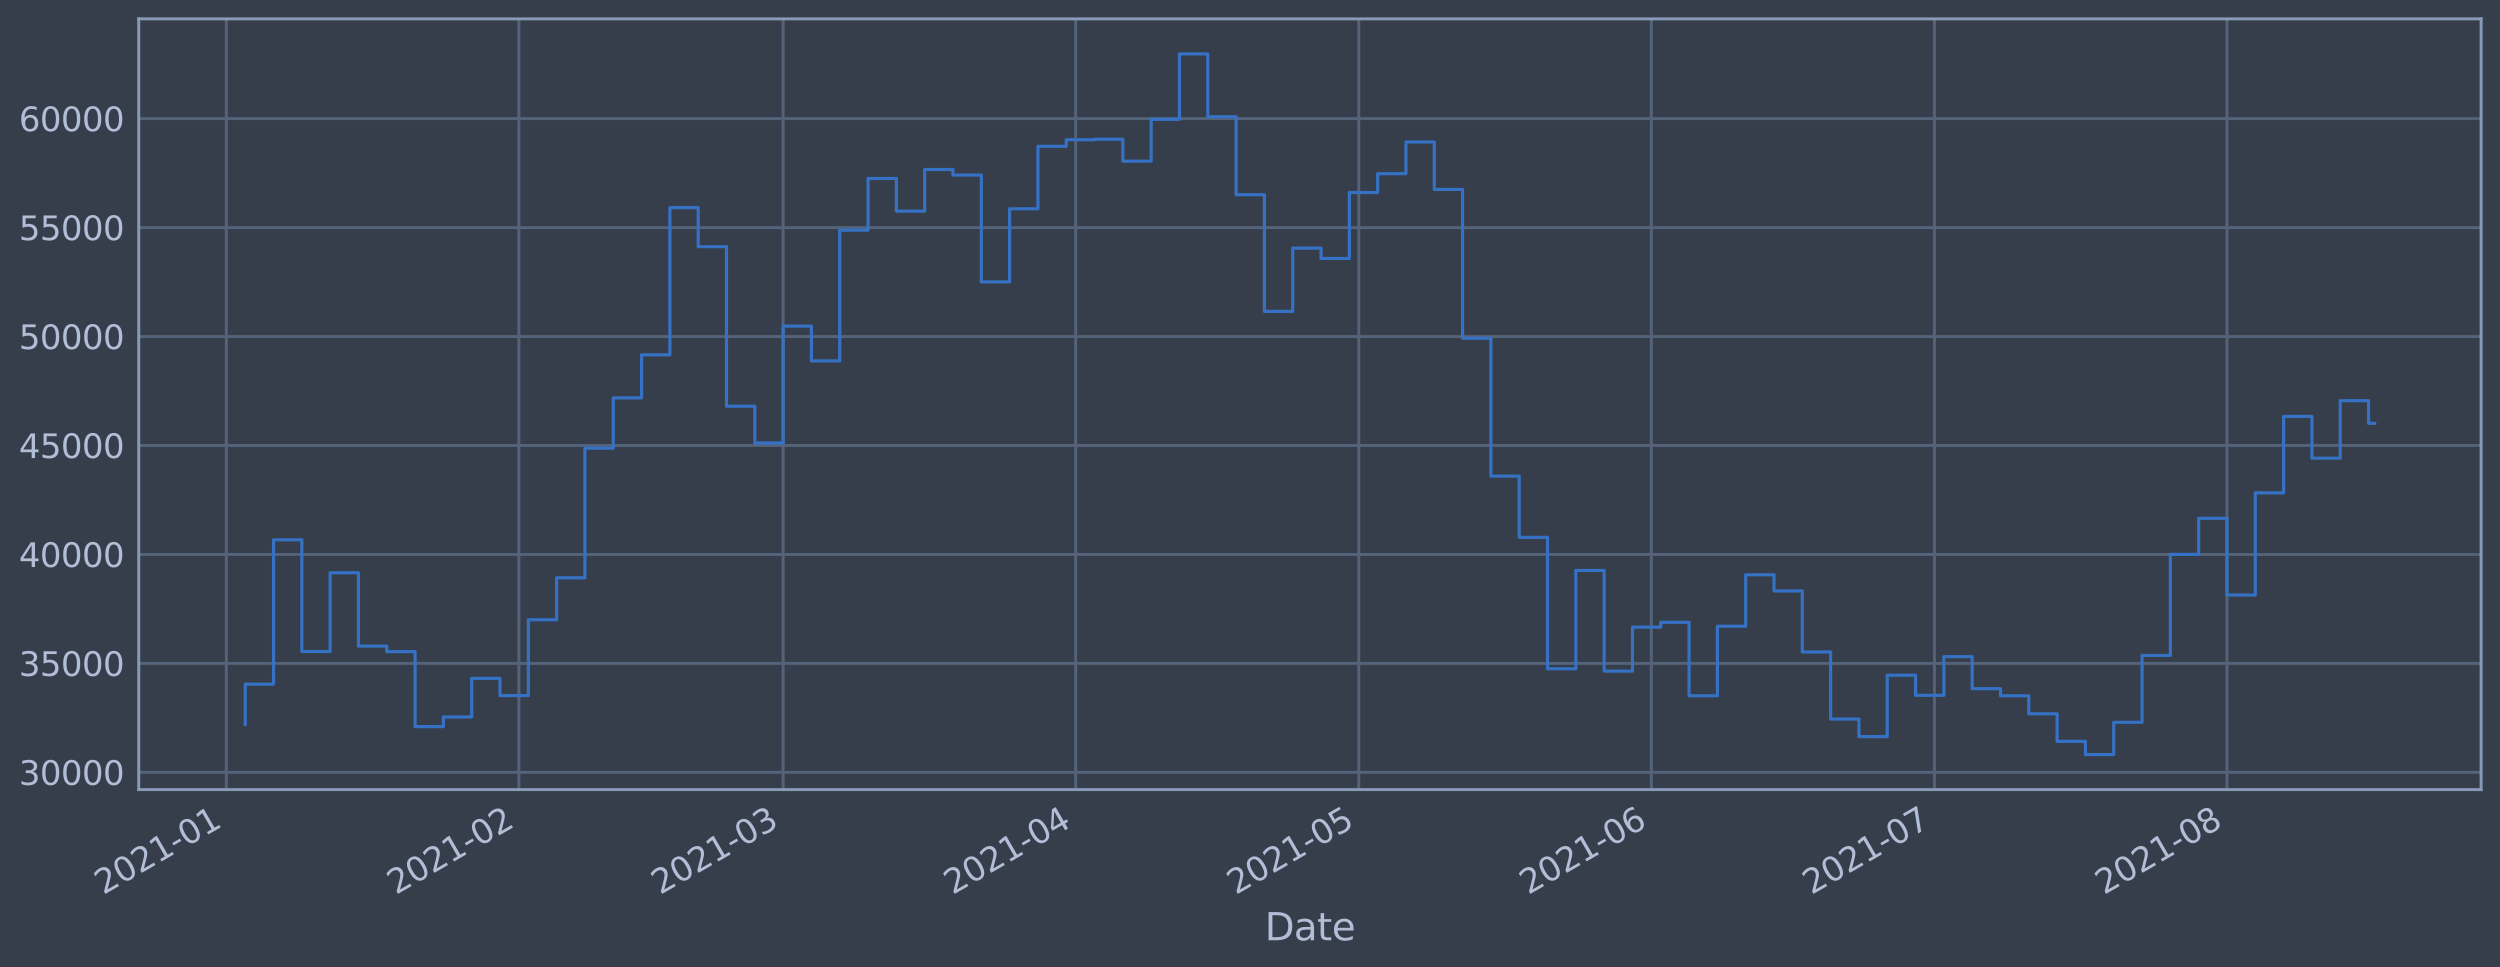 <?xml version="1.0" encoding="utf-8" standalone="no"?>
<!DOCTYPE svg PUBLIC "-//W3C//DTD SVG 1.1//EN"
  "http://www.w3.org/Graphics/SVG/1.1/DTD/svg11.dtd">
<svg height="368.58pt" version="1.1" viewBox="0 0 952.884 368.58" width="952.884pt" xmlns="http://www.w3.org/2000/svg" xmlns:xlink="http://www.w3.org/1999/xlink">
 <defs>
  <style type="text/css">*{stroke-linecap:butt;stroke-linejoin:round;}</style>
 </defs>
 <g id="figure_1">
  <g id="patch_1">
   <path d="M 0 368.58 
L 952.884 368.58 
L 952.884 0 
L 0 0 
z
" style="fill:#373e4b;"/>
  </g>
  <g id="axes_1">
   <g id="patch_2">
    <path d="M 52.884 300.96 
L 945.684 300.96 
L 945.684 7.2 
L 52.884 7.2 
z
" style="fill:#373e4b;"/>
   </g>
   <g id="matplotlib.axis_1">
    <g id="xtick_1">
     <g id="line2d_1">
      <path clip-path="url(#p6a6ab99570)" d="M 86.272 300.96 
L 86.272 7.2 
" style="fill:none;stroke:#546379;stroke-linecap:square;stroke-width:1.12;"/>
     </g>
     <g id="line2d_2"/>
     <g id="text_1">
      <!-- 2021-01 -->
      <g style="fill:#b1bed6;" transform="translate(39.368 341.175)rotate(-30)scale(0.126 -0.126)">
       <defs>
        <path d="M 1228 531 
L 3431 531 
L 3431 0 
L 469 0 
L 469 531 
Q 828 903 1448 1529 
Q 2069 2156 2228 2338 
Q 2531 2678 2651 2914 
Q 2772 3150 2772 3378 
Q 2772 3750 2511 3984 
Q 2250 4219 1831 4219 
Q 1534 4219 1204 4116 
Q 875 4013 500 3803 
L 500 4441 
Q 881 4594 1212 4672 
Q 1544 4750 1819 4750 
Q 2544 4750 2975 4387 
Q 3406 4025 3406 3419 
Q 3406 3131 3298 2873 
Q 3191 2616 2906 2266 
Q 2828 2175 2409 1742 
Q 1991 1309 1228 531 
z
" id="DejaVuSans-32" transform="scale(0.016)"/>
        <path d="M 2034 4250 
Q 1547 4250 1301 3770 
Q 1056 3291 1056 2328 
Q 1056 1369 1301 889 
Q 1547 409 2034 409 
Q 2525 409 2770 889 
Q 3016 1369 3016 2328 
Q 3016 3291 2770 3770 
Q 2525 4250 2034 4250 
z
M 2034 4750 
Q 2819 4750 3233 4129 
Q 3647 3509 3647 2328 
Q 3647 1150 3233 529 
Q 2819 -91 2034 -91 
Q 1250 -91 836 529 
Q 422 1150 422 2328 
Q 422 3509 836 4129 
Q 1250 4750 2034 4750 
z
" id="DejaVuSans-30" transform="scale(0.016)"/>
        <path d="M 794 531 
L 1825 531 
L 1825 4091 
L 703 3866 
L 703 4441 
L 1819 4666 
L 2450 4666 
L 2450 531 
L 3481 531 
L 3481 0 
L 794 0 
L 794 531 
z
" id="DejaVuSans-31" transform="scale(0.016)"/>
        <path d="M 313 2009 
L 1997 2009 
L 1997 1497 
L 313 1497 
L 313 2009 
z
" id="DejaVuSans-2d" transform="scale(0.016)"/>
       </defs>
       <use xlink:href="#DejaVuSans-32"/>
       <use x="63.623" xlink:href="#DejaVuSans-30"/>
       <use x="127.246" xlink:href="#DejaVuSans-32"/>
       <use x="190.869" xlink:href="#DejaVuSans-31"/>
       <use x="254.492" xlink:href="#DejaVuSans-2d"/>
       <use x="290.576" xlink:href="#DejaVuSans-30"/>
       <use x="354.199" xlink:href="#DejaVuSans-31"/>
      </g>
     </g>
    </g>
    <g id="xtick_2">
     <g id="line2d_3">
      <path clip-path="url(#p6a6ab99570)" d="M 197.777 300.96 
L 197.777 7.2 
" style="fill:none;stroke:#546379;stroke-linecap:square;stroke-width:1.12;"/>
     </g>
     <g id="line2d_4"/>
     <g id="text_2">
      <!-- 2021-02 -->
      <g style="fill:#b1bed6;" transform="translate(150.873 341.175)rotate(-30)scale(0.126 -0.126)">
       <use xlink:href="#DejaVuSans-32"/>
       <use x="63.623" xlink:href="#DejaVuSans-30"/>
       <use x="127.246" xlink:href="#DejaVuSans-32"/>
       <use x="190.869" xlink:href="#DejaVuSans-31"/>
       <use x="254.492" xlink:href="#DejaVuSans-2d"/>
       <use x="290.576" xlink:href="#DejaVuSans-30"/>
       <use x="354.199" xlink:href="#DejaVuSans-32"/>
      </g>
     </g>
    </g>
    <g id="xtick_3">
     <g id="line2d_5">
      <path clip-path="url(#p6a6ab99570)" d="M 298.491 300.96 
L 298.491 7.2 
" style="fill:none;stroke:#546379;stroke-linecap:square;stroke-width:1.12;"/>
     </g>
     <g id="line2d_6"/>
     <g id="text_3">
      <!-- 2021-03 -->
      <g style="fill:#b1bed6;" transform="translate(251.588 341.175)rotate(-30)scale(0.126 -0.126)">
       <defs>
        <path d="M 2597 2516 
Q 3050 2419 3304 2112 
Q 3559 1806 3559 1356 
Q 3559 666 3084 287 
Q 2609 -91 1734 -91 
Q 1441 -91 1130 -33 
Q 819 25 488 141 
L 488 750 
Q 750 597 1062 519 
Q 1375 441 1716 441 
Q 2309 441 2620 675 
Q 2931 909 2931 1356 
Q 2931 1769 2642 2001 
Q 2353 2234 1838 2234 
L 1294 2234 
L 1294 2753 
L 1863 2753 
Q 2328 2753 2575 2939 
Q 2822 3125 2822 3475 
Q 2822 3834 2567 4026 
Q 2313 4219 1838 4219 
Q 1578 4219 1281 4162 
Q 984 4106 628 3988 
L 628 4550 
Q 988 4650 1302 4700 
Q 1616 4750 1894 4750 
Q 2613 4750 3031 4423 
Q 3450 4097 3450 3541 
Q 3450 3153 3228 2886 
Q 3006 2619 2597 2516 
z
" id="DejaVuSans-33" transform="scale(0.016)"/>
       </defs>
       <use xlink:href="#DejaVuSans-32"/>
       <use x="63.623" xlink:href="#DejaVuSans-30"/>
       <use x="127.246" xlink:href="#DejaVuSans-32"/>
       <use x="190.869" xlink:href="#DejaVuSans-31"/>
       <use x="254.492" xlink:href="#DejaVuSans-2d"/>
       <use x="290.576" xlink:href="#DejaVuSans-30"/>
       <use x="354.199" xlink:href="#DejaVuSans-33"/>
      </g>
     </g>
    </g>
    <g id="xtick_4">
     <g id="line2d_7">
      <path clip-path="url(#p6a6ab99570)" d="M 409.996 300.96 
L 409.996 7.2 
" style="fill:none;stroke:#546379;stroke-linecap:square;stroke-width:1.12;"/>
     </g>
     <g id="line2d_8"/>
     <g id="text_4">
      <!-- 2021-04 -->
      <g style="fill:#b1bed6;" transform="translate(363.093 341.175)rotate(-30)scale(0.126 -0.126)">
       <defs>
        <path d="M 2419 4116 
L 825 1625 
L 2419 1625 
L 2419 4116 
z
M 2253 4666 
L 3047 4666 
L 3047 1625 
L 3713 1625 
L 3713 1100 
L 3047 1100 
L 3047 0 
L 2419 0 
L 2419 1100 
L 313 1100 
L 313 1709 
L 2253 4666 
z
" id="DejaVuSans-34" transform="scale(0.016)"/>
       </defs>
       <use xlink:href="#DejaVuSans-32"/>
       <use x="63.623" xlink:href="#DejaVuSans-30"/>
       <use x="127.246" xlink:href="#DejaVuSans-32"/>
       <use x="190.869" xlink:href="#DejaVuSans-31"/>
       <use x="254.492" xlink:href="#DejaVuSans-2d"/>
       <use x="290.576" xlink:href="#DejaVuSans-30"/>
       <use x="354.199" xlink:href="#DejaVuSans-34"/>
      </g>
     </g>
    </g>
    <g id="xtick_5">
     <g id="line2d_9">
      <path clip-path="url(#p6a6ab99570)" d="M 517.904 300.96 
L 517.904 7.2 
" style="fill:none;stroke:#546379;stroke-linecap:square;stroke-width:1.12;"/>
     </g>
     <g id="line2d_10"/>
     <g id="text_5">
      <!-- 2021-05 -->
      <g style="fill:#b1bed6;" transform="translate(471.001 341.175)rotate(-30)scale(0.126 -0.126)">
       <defs>
        <path d="M 691 4666 
L 3169 4666 
L 3169 4134 
L 1269 4134 
L 1269 2991 
Q 1406 3038 1543 3061 
Q 1681 3084 1819 3084 
Q 2600 3084 3056 2656 
Q 3513 2228 3513 1497 
Q 3513 744 3044 326 
Q 2575 -91 1722 -91 
Q 1428 -91 1123 -41 
Q 819 9 494 109 
L 494 744 
Q 775 591 1075 516 
Q 1375 441 1709 441 
Q 2250 441 2565 725 
Q 2881 1009 2881 1497 
Q 2881 1984 2565 2268 
Q 2250 2553 1709 2553 
Q 1456 2553 1204 2497 
Q 953 2441 691 2322 
L 691 4666 
z
" id="DejaVuSans-35" transform="scale(0.016)"/>
       </defs>
       <use xlink:href="#DejaVuSans-32"/>
       <use x="63.623" xlink:href="#DejaVuSans-30"/>
       <use x="127.246" xlink:href="#DejaVuSans-32"/>
       <use x="190.869" xlink:href="#DejaVuSans-31"/>
       <use x="254.492" xlink:href="#DejaVuSans-2d"/>
       <use x="290.576" xlink:href="#DejaVuSans-30"/>
       <use x="354.199" xlink:href="#DejaVuSans-35"/>
      </g>
     </g>
    </g>
    <g id="xtick_6">
     <g id="line2d_11">
      <path clip-path="url(#p6a6ab99570)" d="M 629.409 300.96 
L 629.409 7.2 
" style="fill:none;stroke:#546379;stroke-linecap:square;stroke-width:1.12;"/>
     </g>
     <g id="line2d_12"/>
     <g id="text_6">
      <!-- 2021-06 -->
      <g style="fill:#b1bed6;" transform="translate(582.506 341.175)rotate(-30)scale(0.126 -0.126)">
       <defs>
        <path d="M 2113 2584 
Q 1688 2584 1439 2293 
Q 1191 2003 1191 1497 
Q 1191 994 1439 701 
Q 1688 409 2113 409 
Q 2538 409 2786 701 
Q 3034 994 3034 1497 
Q 3034 2003 2786 2293 
Q 2538 2584 2113 2584 
z
M 3366 4563 
L 3366 3988 
Q 3128 4100 2886 4159 
Q 2644 4219 2406 4219 
Q 1781 4219 1451 3797 
Q 1122 3375 1075 2522 
Q 1259 2794 1537 2939 
Q 1816 3084 2150 3084 
Q 2853 3084 3261 2657 
Q 3669 2231 3669 1497 
Q 3669 778 3244 343 
Q 2819 -91 2113 -91 
Q 1303 -91 875 529 
Q 447 1150 447 2328 
Q 447 3434 972 4092 
Q 1497 4750 2381 4750 
Q 2619 4750 2861 4703 
Q 3103 4656 3366 4563 
z
" id="DejaVuSans-36" transform="scale(0.016)"/>
       </defs>
       <use xlink:href="#DejaVuSans-32"/>
       <use x="63.623" xlink:href="#DejaVuSans-30"/>
       <use x="127.246" xlink:href="#DejaVuSans-32"/>
       <use x="190.869" xlink:href="#DejaVuSans-31"/>
       <use x="254.492" xlink:href="#DejaVuSans-2d"/>
       <use x="290.576" xlink:href="#DejaVuSans-30"/>
       <use x="354.199" xlink:href="#DejaVuSans-36"/>
      </g>
     </g>
    </g>
    <g id="xtick_7">
     <g id="line2d_13">
      <path clip-path="url(#p6a6ab99570)" d="M 737.317 300.96 
L 737.317 7.2 
" style="fill:none;stroke:#546379;stroke-linecap:square;stroke-width:1.12;"/>
     </g>
     <g id="line2d_14"/>
     <g id="text_7">
      <!-- 2021-07 -->
      <g style="fill:#b1bed6;" transform="translate(690.414 341.175)rotate(-30)scale(0.126 -0.126)">
       <defs>
        <path d="M 525 4666 
L 3525 4666 
L 3525 4397 
L 1831 0 
L 1172 0 
L 2766 4134 
L 525 4134 
L 525 4666 
z
" id="DejaVuSans-37" transform="scale(0.016)"/>
       </defs>
       <use xlink:href="#DejaVuSans-32"/>
       <use x="63.623" xlink:href="#DejaVuSans-30"/>
       <use x="127.246" xlink:href="#DejaVuSans-32"/>
       <use x="190.869" xlink:href="#DejaVuSans-31"/>
       <use x="254.492" xlink:href="#DejaVuSans-2d"/>
       <use x="290.576" xlink:href="#DejaVuSans-30"/>
       <use x="354.199" xlink:href="#DejaVuSans-37"/>
      </g>
     </g>
    </g>
    <g id="xtick_8">
     <g id="line2d_15">
      <path clip-path="url(#p6a6ab99570)" d="M 848.822 300.96 
L 848.822 7.2 
" style="fill:none;stroke:#546379;stroke-linecap:square;stroke-width:1.12;"/>
     </g>
     <g id="line2d_16"/>
     <g id="text_8">
      <!-- 2021-08 -->
      <g style="fill:#b1bed6;" transform="translate(801.919 341.175)rotate(-30)scale(0.126 -0.126)">
       <defs>
        <path d="M 2034 2216 
Q 1584 2216 1326 1975 
Q 1069 1734 1069 1313 
Q 1069 891 1326 650 
Q 1584 409 2034 409 
Q 2484 409 2743 651 
Q 3003 894 3003 1313 
Q 3003 1734 2745 1975 
Q 2488 2216 2034 2216 
z
M 1403 2484 
Q 997 2584 770 2862 
Q 544 3141 544 3541 
Q 544 4100 942 4425 
Q 1341 4750 2034 4750 
Q 2731 4750 3128 4425 
Q 3525 4100 3525 3541 
Q 3525 3141 3298 2862 
Q 3072 2584 2669 2484 
Q 3125 2378 3379 2068 
Q 3634 1759 3634 1313 
Q 3634 634 3220 271 
Q 2806 -91 2034 -91 
Q 1263 -91 848 271 
Q 434 634 434 1313 
Q 434 1759 690 2068 
Q 947 2378 1403 2484 
z
M 1172 3481 
Q 1172 3119 1398 2916 
Q 1625 2713 2034 2713 
Q 2441 2713 2670 2916 
Q 2900 3119 2900 3481 
Q 2900 3844 2670 4047 
Q 2441 4250 2034 4250 
Q 1625 4250 1398 4047 
Q 1172 3844 1172 3481 
z
" id="DejaVuSans-38" transform="scale(0.016)"/>
       </defs>
       <use xlink:href="#DejaVuSans-32"/>
       <use x="63.623" xlink:href="#DejaVuSans-30"/>
       <use x="127.246" xlink:href="#DejaVuSans-32"/>
       <use x="190.869" xlink:href="#DejaVuSans-31"/>
       <use x="254.492" xlink:href="#DejaVuSans-2d"/>
       <use x="290.576" xlink:href="#DejaVuSans-30"/>
       <use x="354.199" xlink:href="#DejaVuSans-38"/>
      </g>
     </g>
    </g>
    <g id="text_9">
     <!-- Date -->
     <g style="fill:#b1bed6;" transform="translate(482.075 358.386)scale(0.144 -0.144)">
      <defs>
       <path d="M 1259 4147 
L 1259 519 
L 2022 519 
Q 2988 519 3436 956 
Q 3884 1394 3884 2338 
Q 3884 3275 3436 3711 
Q 2988 4147 2022 4147 
L 1259 4147 
z
M 628 4666 
L 1925 4666 
Q 3281 4666 3915 4102 
Q 4550 3538 4550 2338 
Q 4550 1131 3912 565 
Q 3275 0 1925 0 
L 628 0 
L 628 4666 
z
" id="DejaVuSans-44" transform="scale(0.016)"/>
       <path d="M 2194 1759 
Q 1497 1759 1228 1600 
Q 959 1441 959 1056 
Q 959 750 1161 570 
Q 1363 391 1709 391 
Q 2188 391 2477 730 
Q 2766 1069 2766 1631 
L 2766 1759 
L 2194 1759 
z
M 3341 1997 
L 3341 0 
L 2766 0 
L 2766 531 
Q 2569 213 2275 61 
Q 1981 -91 1556 -91 
Q 1019 -91 701 211 
Q 384 513 384 1019 
Q 384 1609 779 1909 
Q 1175 2209 1959 2209 
L 2766 2209 
L 2766 2266 
Q 2766 2663 2505 2880 
Q 2244 3097 1772 3097 
Q 1472 3097 1187 3025 
Q 903 2953 641 2809 
L 641 3341 
Q 956 3463 1253 3523 
Q 1550 3584 1831 3584 
Q 2591 3584 2966 3190 
Q 3341 2797 3341 1997 
z
" id="DejaVuSans-61" transform="scale(0.016)"/>
       <path d="M 1172 4494 
L 1172 3500 
L 2356 3500 
L 2356 3053 
L 1172 3053 
L 1172 1153 
Q 1172 725 1289 603 
Q 1406 481 1766 481 
L 2356 481 
L 2356 0 
L 1766 0 
Q 1100 0 847 248 
Q 594 497 594 1153 
L 594 3053 
L 172 3053 
L 172 3500 
L 594 3500 
L 594 4494 
L 1172 4494 
z
" id="DejaVuSans-74" transform="scale(0.016)"/>
       <path d="M 3597 1894 
L 3597 1613 
L 953 1613 
Q 991 1019 1311 708 
Q 1631 397 2203 397 
Q 2534 397 2845 478 
Q 3156 559 3463 722 
L 3463 178 
Q 3153 47 2828 -22 
Q 2503 -91 2169 -91 
Q 1331 -91 842 396 
Q 353 884 353 1716 
Q 353 2575 817 3079 
Q 1281 3584 2069 3584 
Q 2775 3584 3186 3129 
Q 3597 2675 3597 1894 
z
M 3022 2063 
Q 3016 2534 2758 2815 
Q 2500 3097 2075 3097 
Q 1594 3097 1305 2825 
Q 1016 2553 972 2059 
L 3022 2063 
z
" id="DejaVuSans-65" transform="scale(0.016)"/>
      </defs>
      <use xlink:href="#DejaVuSans-44"/>
      <use x="77.002" xlink:href="#DejaVuSans-61"/>
      <use x="138.281" xlink:href="#DejaVuSans-74"/>
      <use x="177.49" xlink:href="#DejaVuSans-65"/>
     </g>
    </g>
   </g>
   <g id="matplotlib.axis_2">
    <g id="ytick_1">
     <g id="line2d_17">
      <path clip-path="url(#p6a6ab99570)" d="M 52.884 294.384 
L 945.684 294.384 
" style="fill:none;stroke:#546379;stroke-linecap:square;stroke-width:1.12;"/>
     </g>
     <g id="line2d_18"/>
     <g id="text_10">
      <!-- 30000 -->
      <g style="fill:#b1bed6;" transform="translate(7.2 299.171)scale(0.126 -0.126)">
       <use xlink:href="#DejaVuSans-33"/>
       <use x="63.623" xlink:href="#DejaVuSans-30"/>
       <use x="127.246" xlink:href="#DejaVuSans-30"/>
       <use x="190.869" xlink:href="#DejaVuSans-30"/>
       <use x="254.492" xlink:href="#DejaVuSans-30"/>
      </g>
     </g>
    </g>
    <g id="ytick_2">
     <g id="line2d_19">
      <path clip-path="url(#p6a6ab99570)" d="M 52.884 252.856 
L 945.684 252.856 
" style="fill:none;stroke:#546379;stroke-linecap:square;stroke-width:1.12;"/>
     </g>
     <g id="line2d_20"/>
     <g id="text_11">
      <!-- 35000 -->
      <g style="fill:#b1bed6;" transform="translate(7.2 257.643)scale(0.126 -0.126)">
       <use xlink:href="#DejaVuSans-33"/>
       <use x="63.623" xlink:href="#DejaVuSans-35"/>
       <use x="127.246" xlink:href="#DejaVuSans-30"/>
       <use x="190.869" xlink:href="#DejaVuSans-30"/>
       <use x="254.492" xlink:href="#DejaVuSans-30"/>
      </g>
     </g>
    </g>
    <g id="ytick_3">
     <g id="line2d_21">
      <path clip-path="url(#p6a6ab99570)" d="M 52.884 211.327 
L 945.684 211.327 
" style="fill:none;stroke:#546379;stroke-linecap:square;stroke-width:1.12;"/>
     </g>
     <g id="line2d_22"/>
     <g id="text_12">
      <!-- 40000 -->
      <g style="fill:#b1bed6;" transform="translate(7.2 216.114)scale(0.126 -0.126)">
       <use xlink:href="#DejaVuSans-34"/>
       <use x="63.623" xlink:href="#DejaVuSans-30"/>
       <use x="127.246" xlink:href="#DejaVuSans-30"/>
       <use x="190.869" xlink:href="#DejaVuSans-30"/>
       <use x="254.492" xlink:href="#DejaVuSans-30"/>
      </g>
     </g>
    </g>
    <g id="ytick_4">
     <g id="line2d_23">
      <path clip-path="url(#p6a6ab99570)" d="M 52.884 169.799 
L 945.684 169.799 
" style="fill:none;stroke:#546379;stroke-linecap:square;stroke-width:1.12;"/>
     </g>
     <g id="line2d_24"/>
     <g id="text_13">
      <!-- 45000 -->
      <g style="fill:#b1bed6;" transform="translate(7.2 174.586)scale(0.126 -0.126)">
       <use xlink:href="#DejaVuSans-34"/>
       <use x="63.623" xlink:href="#DejaVuSans-35"/>
       <use x="127.246" xlink:href="#DejaVuSans-30"/>
       <use x="190.869" xlink:href="#DejaVuSans-30"/>
       <use x="254.492" xlink:href="#DejaVuSans-30"/>
      </g>
     </g>
    </g>
    <g id="ytick_5">
     <g id="line2d_25">
      <path clip-path="url(#p6a6ab99570)" d="M 52.884 128.27 
L 945.684 128.27 
" style="fill:none;stroke:#546379;stroke-linecap:square;stroke-width:1.12;"/>
     </g>
     <g id="line2d_26"/>
     <g id="text_14">
      <!-- 50000 -->
      <g style="fill:#b1bed6;" transform="translate(7.2 133.057)scale(0.126 -0.126)">
       <use xlink:href="#DejaVuSans-35"/>
       <use x="63.623" xlink:href="#DejaVuSans-30"/>
       <use x="127.246" xlink:href="#DejaVuSans-30"/>
       <use x="190.869" xlink:href="#DejaVuSans-30"/>
       <use x="254.492" xlink:href="#DejaVuSans-30"/>
      </g>
     </g>
    </g>
    <g id="ytick_6">
     <g id="line2d_27">
      <path clip-path="url(#p6a6ab99570)" d="M 52.884 86.742 
L 945.684 86.742 
" style="fill:none;stroke:#546379;stroke-linecap:square;stroke-width:1.12;"/>
     </g>
     <g id="line2d_28"/>
     <g id="text_15">
      <!-- 55000 -->
      <g style="fill:#b1bed6;" transform="translate(7.2 91.529)scale(0.126 -0.126)">
       <use xlink:href="#DejaVuSans-35"/>
       <use x="63.623" xlink:href="#DejaVuSans-35"/>
       <use x="127.246" xlink:href="#DejaVuSans-30"/>
       <use x="190.869" xlink:href="#DejaVuSans-30"/>
       <use x="254.492" xlink:href="#DejaVuSans-30"/>
      </g>
     </g>
    </g>
    <g id="ytick_7">
     <g id="line2d_29">
      <path clip-path="url(#p6a6ab99570)" d="M 52.884 45.213 
L 945.684 45.213 
" style="fill:none;stroke:#546379;stroke-linecap:square;stroke-width:1.12;"/>
     </g>
     <g id="line2d_30"/>
     <g id="text_16">
      <!-- 60000 -->
      <g style="fill:#b1bed6;" transform="translate(7.2 50)scale(0.126 -0.126)">
       <use xlink:href="#DejaVuSans-36"/>
       <use x="63.623" xlink:href="#DejaVuSans-30"/>
       <use x="127.246" xlink:href="#DejaVuSans-30"/>
       <use x="190.869" xlink:href="#DejaVuSans-30"/>
       <use x="254.492" xlink:href="#DejaVuSans-30"/>
      </g>
     </g>
    </g>
   </g>
   <g id="line2d_31">
    <path clip-path="url(#p6a6ab99570)" d="M 93.466 276.149 
L 93.466 260.774 
L 104.256 260.774 
L 104.256 205.76 
L 115.047 205.76 
L 115.047 248.33 
L 125.838 248.33 
L 125.838 218.317 
L 136.629 218.317 
L 136.629 246.269 
L 147.42 246.269 
L 147.42 248.379 
L 158.21 248.379 
L 158.21 276.944 
L 169.001 276.944 
L 169.001 273.273 
L 179.792 273.273 
L 179.792 258.551 
L 190.583 258.551 
L 190.583 265.124 
L 201.374 265.124 
L 201.374 236.227 
L 212.164 236.227 
L 212.164 220.23 
L 222.955 220.23 
L 222.955 170.811 
L 233.746 170.811 
L 233.746 151.649 
L 244.537 151.649 
L 244.537 135.246 
L 255.328 135.246 
L 255.328 79.13 
L 266.119 79.13 
L 266.119 94.023 
L 276.909 94.023 
L 276.909 154.845 
L 287.7 154.845 
L 287.7 168.853 
L 298.491 168.853 
L 298.491 124.303 
L 309.282 124.303 
L 309.282 137.559 
L 320.073 137.559 
L 320.073 87.726 
L 330.863 87.726 
L 330.863 68.027 
L 341.654 68.027 
L 341.654 80.473 
L 352.445 80.473 
L 352.445 64.6 
L 363.236 64.6 
L 363.236 66.715 
L 374.027 66.715 
L 374.027 107.438 
L 384.817 107.438 
L 384.817 79.566 
L 395.608 79.566 
L 395.608 55.76 
L 406.399 55.76 
L 406.399 53.259 
L 417.19 53.259 
L 417.19 53.07 
L 427.981 53.07 
L 427.981 61.421 
L 438.772 61.421 
L 438.772 45.505 
L 449.562 45.505 
L 449.562 20.553 
L 460.353 20.553 
L 460.353 44.49 
L 471.144 44.49 
L 471.144 74.218 
L 481.935 74.218 
L 481.935 118.693 
L 492.726 118.693 
L 492.726 94.577 
L 503.516 94.577 
L 503.516 98.501 
L 514.307 98.501 
L 514.307 73.366 
L 525.098 73.366 
L 525.098 66.2 
L 535.889 66.2 
L 535.889 54.11 
L 546.68 54.11 
L 546.68 72.207 
L 557.47 72.207 
L 557.47 128.914 
L 568.261 128.914 
L 568.261 181.458 
L 579.052 181.458 
L 579.052 204.813 
L 589.843 204.813 
L 589.843 254.894 
L 600.634 254.894 
L 600.634 217.423 
L 611.425 217.423 
L 611.425 255.782 
L 622.215 255.782 
L 622.215 239.046 
L 633.006 239.046 
L 633.006 237.195 
L 643.797 237.195 
L 643.797 265.191 
L 654.588 265.191 
L 654.588 238.698 
L 665.379 238.698 
L 665.379 219.078 
L 676.169 219.078 
L 676.169 225.24 
L 686.96 225.24 
L 686.96 248.502 
L 697.751 248.502 
L 697.751 274.055 
L 708.542 274.055 
L 708.542 280.758 
L 719.333 280.758 
L 719.333 257.368 
L 730.123 257.368 
L 730.123 265.008 
L 740.914 265.008 
L 740.914 250.287 
L 751.705 250.287 
L 751.705 262.498 
L 762.496 262.498 
L 762.496 265.185 
L 773.287 265.185 
L 773.287 272.07 
L 784.077 272.07 
L 784.077 282.58 
L 794.868 282.58 
L 794.868 287.607 
L 805.659 287.607 
L 805.659 275.299 
L 816.45 275.299 
L 816.45 249.823 
L 827.241 249.823 
L 827.241 211.306 
L 838.032 211.306 
L 838.032 197.548 
L 848.822 197.548 
L 848.822 226.792 
L 859.613 226.792 
L 859.613 187.856 
L 870.404 187.856 
L 870.404 158.723 
L 881.195 158.723 
L 881.195 174.635 
L 891.986 174.635 
L 891.986 152.719 
L 902.776 152.719 
L 902.776 161.348 
L 905.102 161.348 
L 905.102 161.348 
" style="fill:none;stroke:#3572c6;stroke-linecap:square;stroke-width:1.2;"/>
   </g>
   <g id="patch_3">
    <path d="M 52.884 300.96 
L 52.884 7.2 
" style="fill:none;stroke:#899ab8;stroke-linecap:square;stroke-linejoin:miter;stroke-width:1.12;"/>
   </g>
   <g id="patch_4">
    <path d="M 945.684 300.96 
L 945.684 7.2 
" style="fill:none;stroke:#899ab8;stroke-linecap:square;stroke-linejoin:miter;stroke-width:1.12;"/>
   </g>
   <g id="patch_5">
    <path d="M 52.884 300.96 
L 945.684 300.96 
" style="fill:none;stroke:#899ab8;stroke-linecap:square;stroke-linejoin:miter;stroke-width:1.12;"/>
   </g>
   <g id="patch_6">
    <path d="M 52.884 7.2 
L 945.684 7.2 
" style="fill:none;stroke:#899ab8;stroke-linecap:square;stroke-linejoin:miter;stroke-width:1.12;"/>
   </g>
  </g>
 </g>
 <defs>
  <clipPath id="p6a6ab99570">
   <rect height="293.76" width="892.8" x="52.884" y="7.2"/>
  </clipPath>
 </defs>
</svg>
